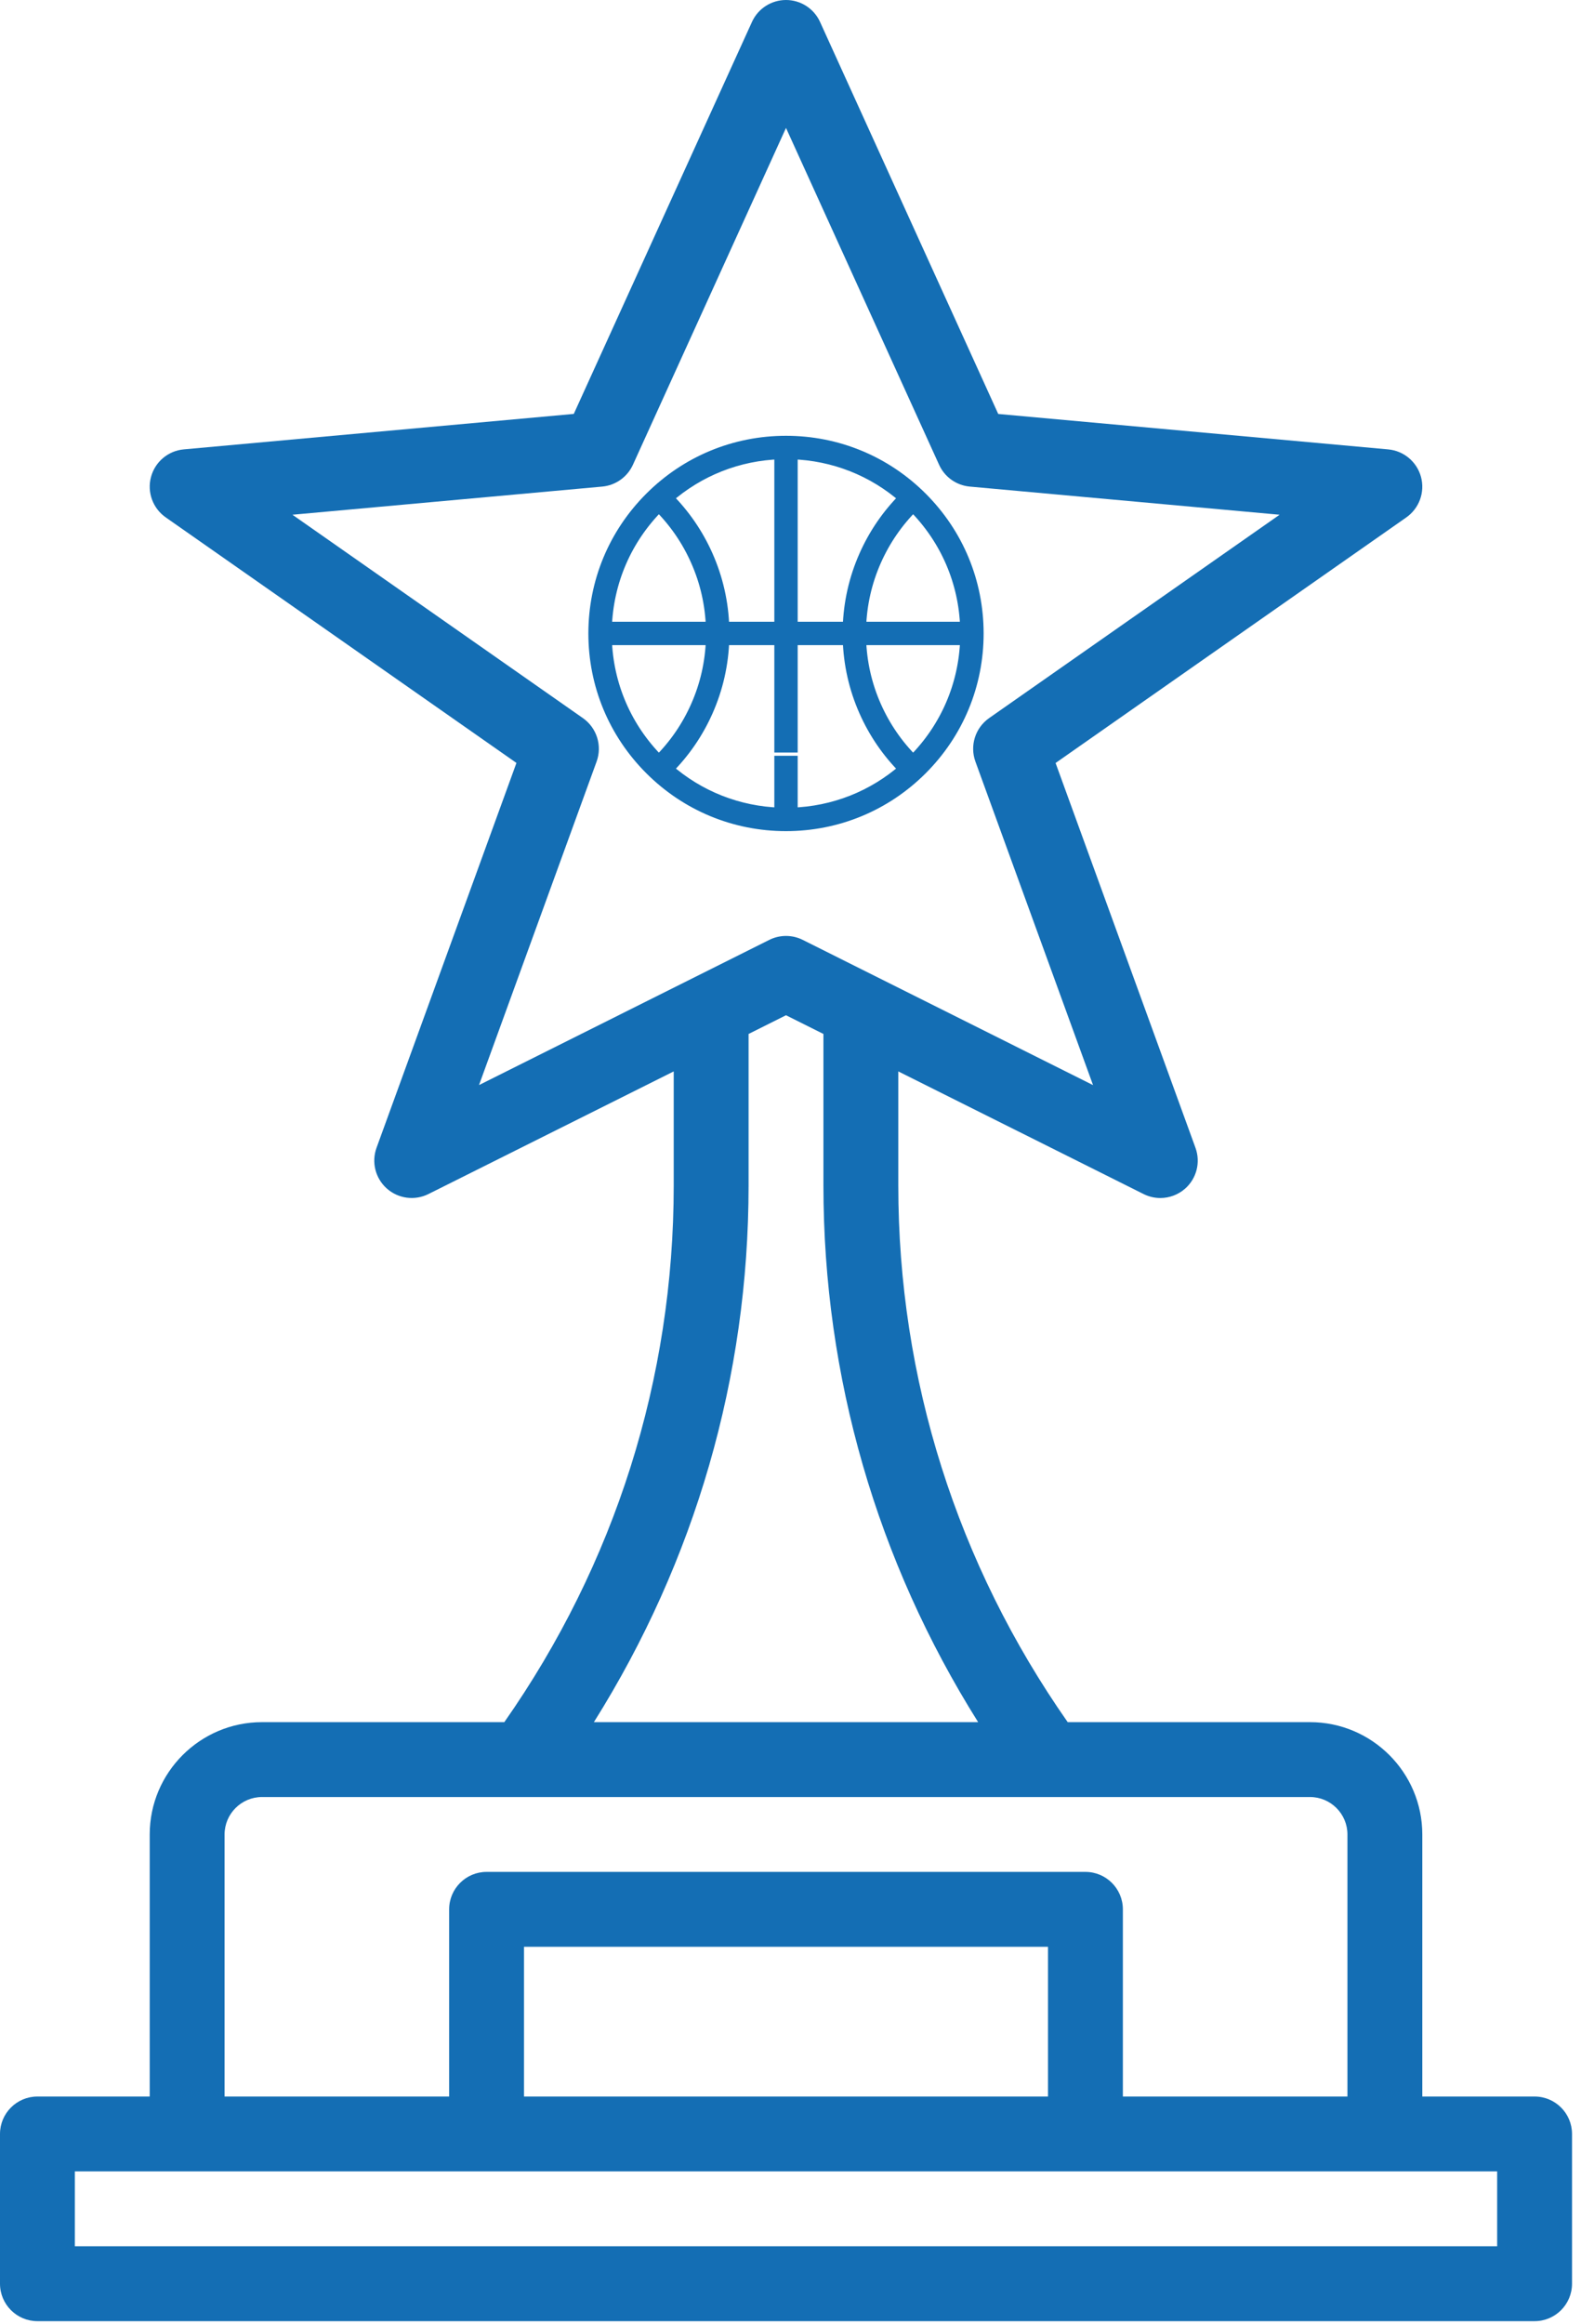 <svg width="66" height="97" viewBox="0 0 66 97" fill="none" xmlns="http://www.w3.org/2000/svg">
<path d="M64.062 87.5H59.375V76.562C59.375 73.978 57.272 71.875 54.688 71.875H44.572C39.952 65.277 37.5 57.545 37.5 49.481V44.716L47.739 49.834C47.961 49.945 48.2 50 48.438 50C48.812 50 49.184 49.866 49.478 49.605C49.956 49.18 50.125 48.505 49.906 47.905L44.066 31.844L58.708 21.594C59.245 21.217 59.491 20.545 59.322 19.911C59.153 19.278 58.606 18.816 57.953 18.756L41.672 17.277L34.234 0.917C33.981 0.358 33.425 0 32.812 0C32.2 0 31.644 0.358 31.391 0.916L23.953 17.275L7.672 18.755C7.019 18.814 6.472 19.275 6.303 19.909C6.134 20.544 6.38 21.216 6.917 21.592L21.559 31.842L15.719 47.903C15.5 48.505 15.67 49.178 16.147 49.603C16.625 50.028 17.312 50.12 17.886 49.834L28.125 44.716V49.481C28.125 57.547 25.673 65.277 21.053 71.875H10.938C8.353 71.875 6.25 73.978 6.25 76.562V87.5H1.562C0.7 87.5 0 88.2 0 89.062V95.312C0 96.175 0.7 96.875 1.562 96.875H64.062C64.925 96.875 65.625 96.175 65.625 95.312V89.062C65.625 88.2 64.925 87.5 64.062 87.5ZM24.906 31.784C25.147 31.12 24.913 30.377 24.333 29.97L12.208 21.483L25.141 20.308C25.7 20.256 26.189 19.909 26.422 19.397L32.812 5.339L39.203 19.397C39.434 19.909 39.923 20.256 40.484 20.308L53.417 21.483L41.292 29.97C40.712 30.377 40.478 31.12 40.719 31.784L45.63 45.288L33.513 39.228C33.292 39.117 33.052 39.062 32.812 39.062C32.573 39.062 32.333 39.117 32.114 39.227L19.997 45.286L24.906 31.784ZM31.25 49.481V43.153L32.812 42.372L34.375 43.153V49.481C34.375 57.472 36.612 65.155 40.833 71.875H24.792C29.012 65.156 31.25 57.472 31.25 49.481ZM9.375 76.562C9.375 75.702 10.077 75 10.938 75H54.688C55.548 75 56.25 75.702 56.25 76.562V87.5H46.875V79.688C46.875 78.825 46.175 78.125 45.312 78.125H20.312C19.45 78.125 18.75 78.825 18.75 79.688V87.5H9.375V76.562ZM43.75 87.5H21.875V81.25H43.75V87.5ZM62.5 93.75H3.125V90.625H62.5V93.75Z" fill="#146EB4"/>
<path d="M27.156 20.781C25.645 22.292 24.812 24.301 24.812 26.438C24.812 28.574 25.645 30.583 27.156 32.094C28.667 33.605 30.676 34.438 32.812 34.438C34.949 34.438 36.958 33.605 38.469 32.094C39.98 30.583 40.812 28.574 40.812 26.438C40.812 24.301 39.98 22.292 38.469 20.781C36.958 19.27 34.949 18.438 32.812 18.438C30.676 18.438 28.667 19.27 27.156 20.781ZM40.333 26.675C40.274 28.596 39.498 30.393 38.133 31.758C38.129 31.763 38.124 31.767 38.12 31.772C37.453 31.109 36.923 30.34 36.542 29.48C36.149 28.592 35.936 27.65 35.906 26.675H40.333V26.675ZM32.575 26.675V31.158H33.05V26.675H35.43C35.46 27.716 35.688 28.724 36.108 29.673C36.51 30.581 37.069 31.395 37.772 32.096C36.459 33.251 34.806 33.904 33.05 33.958V31.792H32.575V33.958C30.819 33.904 29.166 33.251 27.853 32.096C28.556 31.395 29.115 30.581 29.517 29.673C29.937 28.724 30.165 27.716 30.195 26.675H32.575ZM29.719 26.675C29.689 27.65 29.476 28.592 29.082 29.48C28.702 30.34 28.172 31.109 27.505 31.772C27.501 31.767 27.496 31.763 27.492 31.758C26.127 30.393 25.351 28.596 25.292 26.675H29.719V26.675ZM25.292 26.2C25.351 24.279 26.127 22.482 27.492 21.117C27.496 21.112 27.501 21.108 27.505 21.103C28.172 21.766 28.702 22.535 29.082 23.395C29.476 24.283 29.689 25.225 29.719 26.2H25.292V26.2ZM32.575 26.2H30.195C30.165 25.159 29.937 24.151 29.517 23.202C29.115 22.294 28.556 21.48 27.853 20.779C29.166 19.624 30.819 18.971 32.575 18.917V26.2H32.575ZM38.133 21.117C39.498 22.482 40.274 24.279 40.333 26.2H35.906C35.936 25.225 36.149 24.283 36.542 23.395C36.923 22.536 37.453 21.766 38.12 21.103C38.124 21.108 38.129 21.112 38.133 21.117ZM36.108 23.202C35.688 24.151 35.46 25.159 35.43 26.2H33.05V18.917C34.806 18.971 36.459 19.624 37.772 20.779C37.069 21.48 36.51 22.294 36.108 23.202Z" fill="#146EB4" stroke="#146EB4" stroke-width="0.5"/>
</svg>
